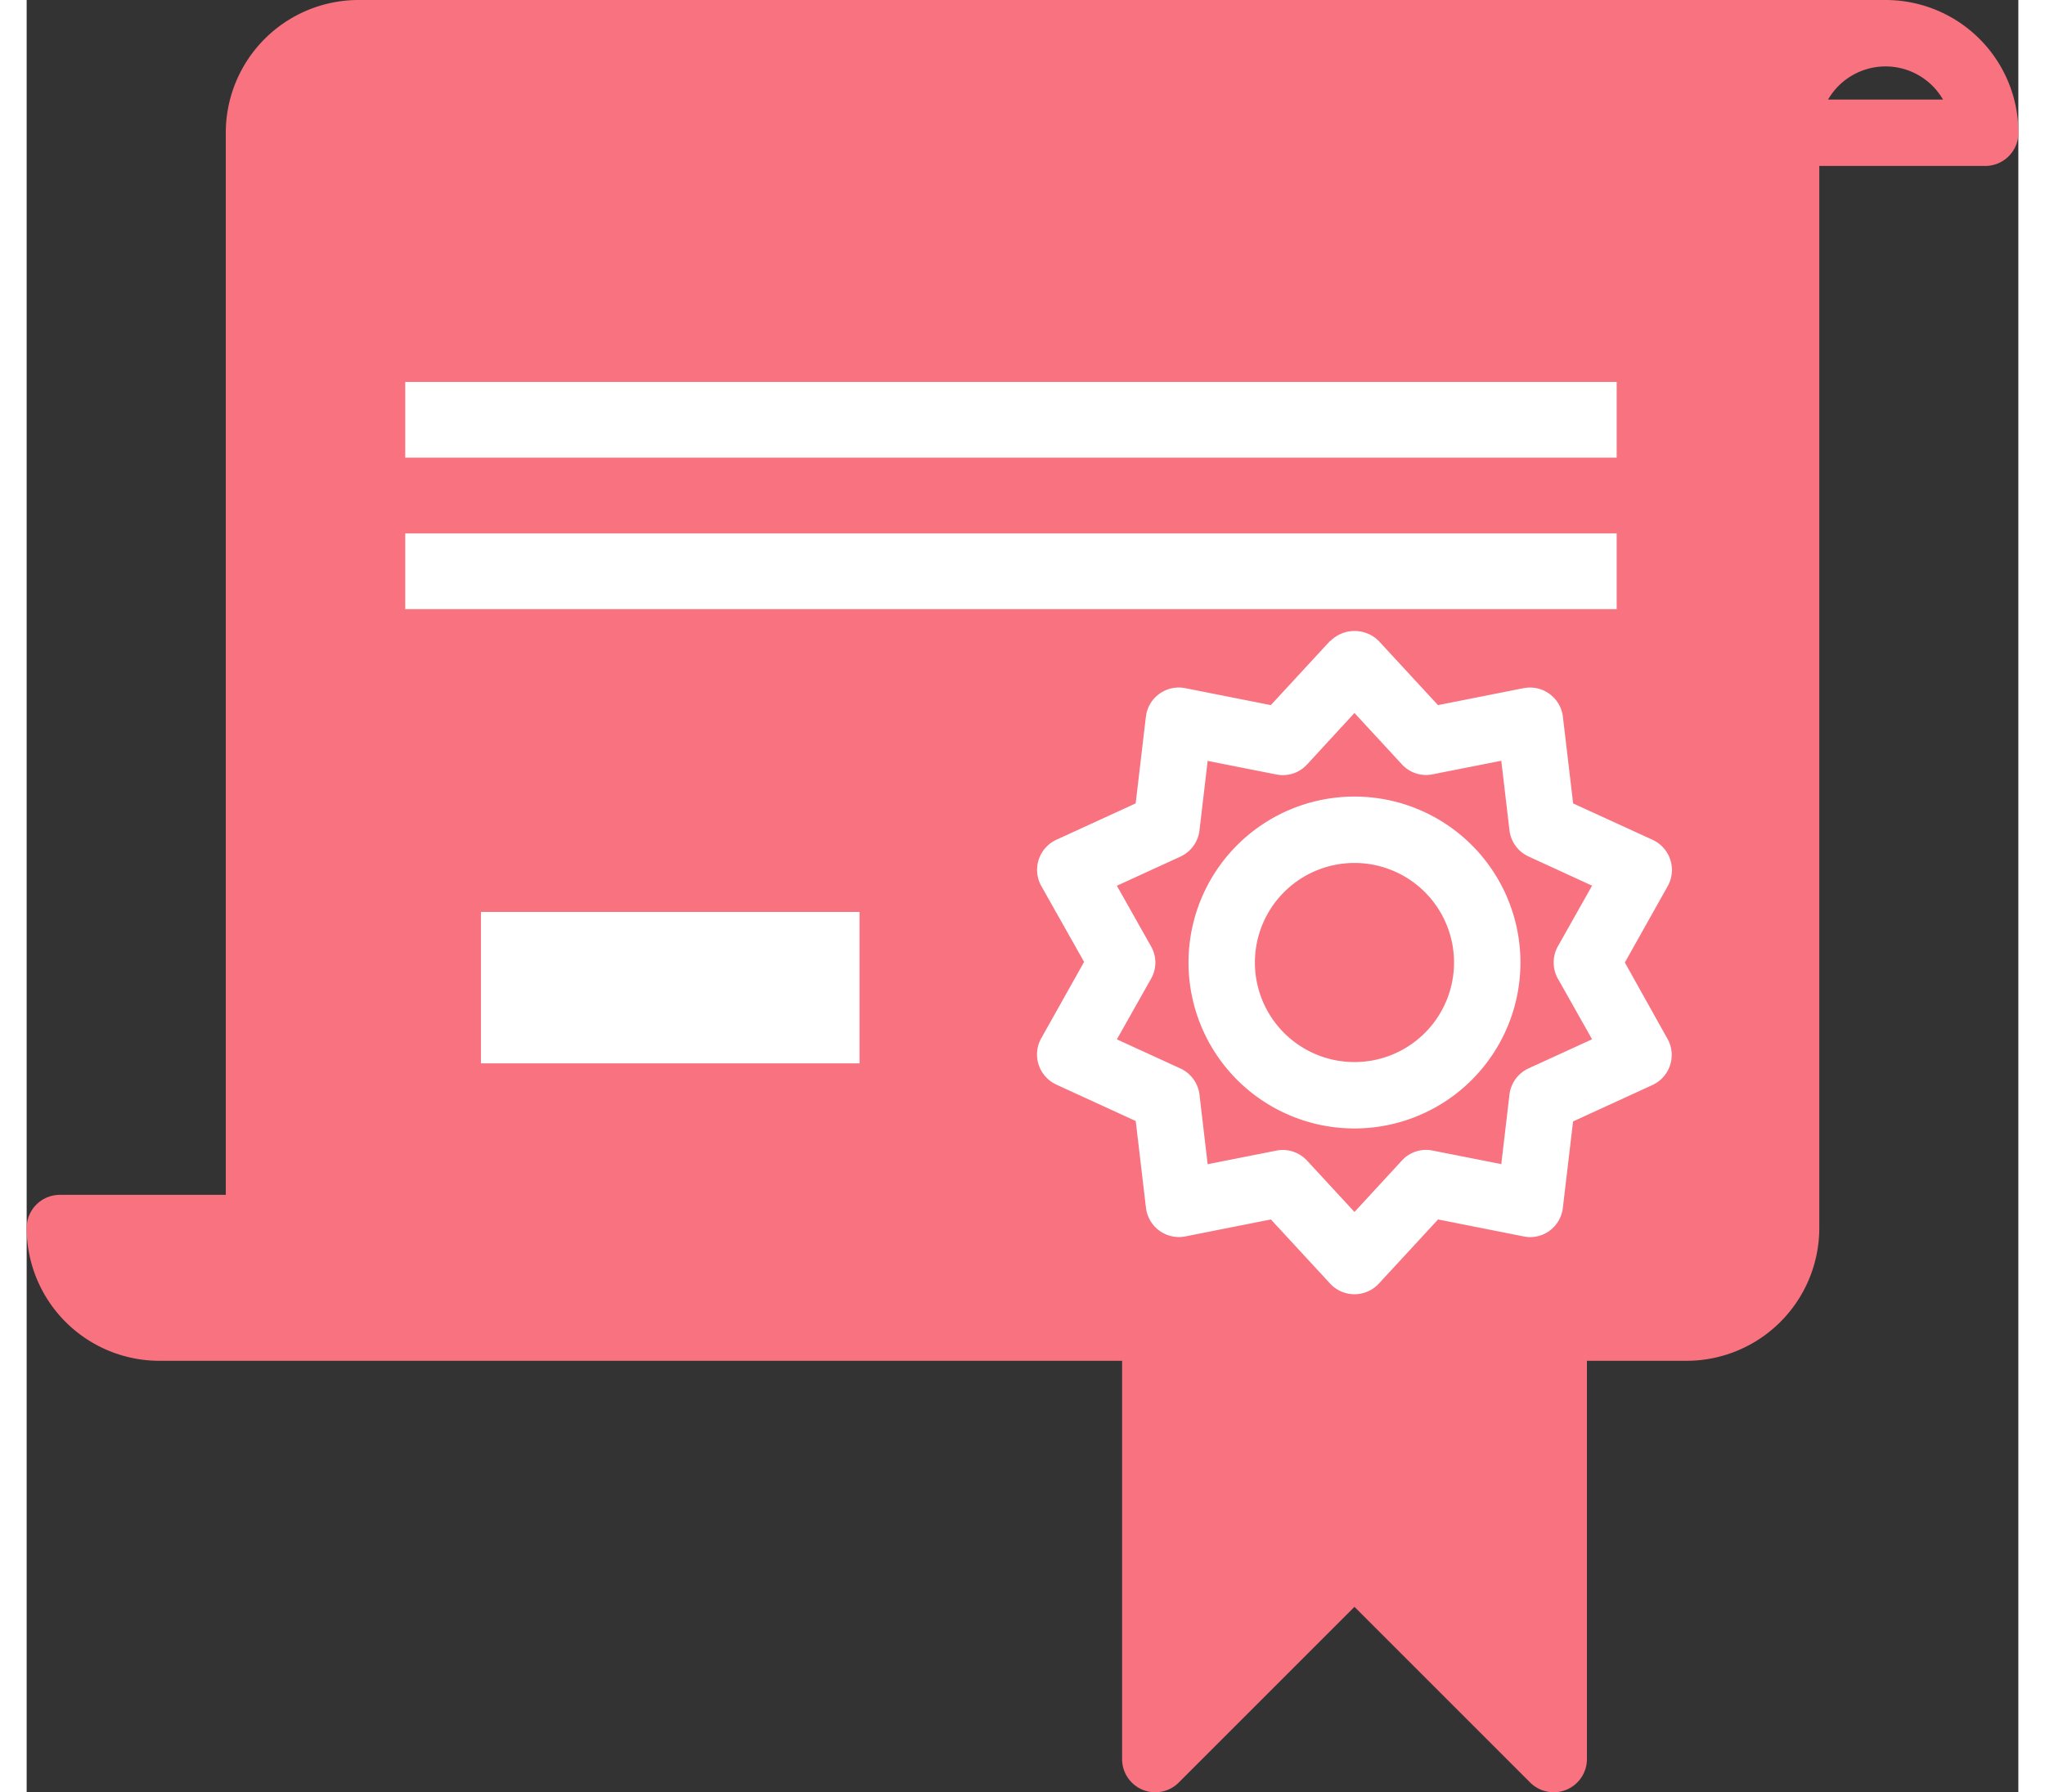 <svg height="18.675" viewBox="0 0 26.305 23.675" width="21.305" xmlns="http://www.w3.org/2000/svg">
    <rect x="0" y="0" width="26.305" height="23.675" fill="#333333" stroke="none"/>
    <g data-name="Groupe 1739" id="Groupe_1739" transform="translate(0 -24)">
        <g data-name="Groupe 1597" id="Groupe_1597" transform="translate(0 24)">
            <g data-name="Groupe 1596" id="Groupe_1596" transform="translate(0 0)">
                <path d="M24.551,24H4.384a1.754,1.754,0,0,0-1.754,1.754V39.783H.438A.438.438,0,0,0,0,40.221a1.754,1.754,0,0,0,1.754,1.754H14.468v5.261a.438.438,0,0,0,.748.31l2.321-2.321,2.321,2.321a.438.438,0,0,0,.31.128.433.433,0,0,0,.168-.033.438.438,0,0,0,.271-.405V41.975h1.315a1.754,1.754,0,0,0,1.754-1.754V26.192h2.192a.438.438,0,0,0,.438-.438A1.754,1.754,0,0,0,24.551,24Zm-.759,1.315a.877.877,0,0,1,1.518,0Z" data-name="Tracé 13252"
                      fill="#f87280"
                      id="Tracé_13252" transform="translate(0 -24)"/>
            </g>
        </g>
        <g data-name="Groupe 1599" id="Groupe_1599" transform="translate(13.345 32.336)">
            <g data-name="Groupe 1598" id="Groupe_1598" transform="translate(0 0)">
                <path d="M251.837,181.493l-.562-1.006.564-1.005a.438.438,0,0,0-.167-.6l-.033-.017-1.047-.479-.135-1.144a.438.438,0,0,0-.487-.384l-.033.005-1.13.224-.782-.847a.452.452,0,0,0-.639,0l-.005,0-.782.847-1.13-.224a.438.438,0,0,0-.515.345q0,.017-.005.033l-.135,1.144-1.046.48a.438.438,0,0,0-.216.581q.008.017.017.033l.564,1-.564,1.005a.438.438,0,0,0,.167.6l.033.017,1.046.48.135,1.145a.438.438,0,0,0,.487.384l.033-.005,1.13-.224.782.847a.438.438,0,0,0,.62.024l.024-.024.782-.847,1.13.224a.432.432,0,0,0,.343-.075.438.438,0,0,0,.175-.3l.135-1.144,1.047-.48a.438.438,0,0,0,.216-.581C251.848,181.515,251.843,181.5,251.837,181.493Zm-1.446-.792.451.8-.838.384a.438.438,0,0,0-.253.347l-.108.918-.906-.179a.432.432,0,0,0-.407.132l-.626.679-.626-.678a.438.438,0,0,0-.322-.141.4.4,0,0,0-.085.009l-.906.179-.108-.918a.438.438,0,0,0-.253-.347l-.838-.384.451-.8a.43.43,0,0,0,0-.429v0l-.451-.8.838-.384a.438.438,0,0,0,.253-.347l.108-.918.906.179a.434.434,0,0,0,.407-.132l.626-.68.626.678a.432.432,0,0,0,.407.132l.906-.179.108.918a.438.438,0,0,0,.253.347l.838.385-.451.8A.439.439,0,0,0,250.39,180.7Z" data-name="Tracé 13253"
                      fill="#fff"
                      id="Tracé_13253" transform="translate(-243.512 -176.109)"/>
            </g>
        </g>
        <g data-name="Groupe 1601" id="Groupe_1601" transform="translate(15.345 34.522)">
            <g data-name="Groupe 1600" id="Groupe_1600" transform="translate(0 0)">
                <path d="M282.192,216a2.192,2.192,0,1,0,2.192,2.192A2.192,2.192,0,0,0,282.192,216Zm0,3.507a1.315,1.315,0,1,1,1.315-1.315A1.315,1.315,0,0,1,282.192,219.507Z" data-name="Tracé 13254"
                      fill="#fff"
                      id="Tracé_13254" transform="translate(-280 -216)"/>
            </g>
        </g>
        <g data-name="Groupe 1603" id="Groupe_1603" transform="translate(9.852 26.657)">
            <g data-name="Groupe 1602" id="Groupe_1602" transform="translate(0 0)">
                <rect data-name="Rectangle 2272" fill="#fff" id="Rectangle_2272" transform="translate(0.148 0.388)"
                      width="6"/>
            </g>
        </g>
        <g data-name="Groupe 1605" id="Groupe_1605" transform="translate(5.254 29.284)">
            <g data-name="Groupe 1604" id="Groupe_1604" transform="translate(0 0)">
                <rect data-name="Rectangle 2273" fill="#fff" height="1" id="Rectangle_2273"
                      transform="translate(-0.254 -0.239)" width="16"/>
            </g>
        </g>
        <g data-name="Groupe 1607" id="Groupe_1607" transform="translate(5.254 31.255)">
            <g data-name="Groupe 1606" id="Groupe_1606" transform="translate(0 0)">
                <rect data-name="Rectangle 2274" fill="#fff" height="1" id="Rectangle_2274"
                      transform="translate(-0.254 -0.209)" width="16"/>
            </g>
        </g>
        <g data-name="Groupe 1609" id="Groupe_1609" transform="translate(5.911 36.509)">
            <g data-name="Groupe 1608" id="Groupe_1608" transform="translate(0 0)">
                <rect data-name="Rectangle 2275" fill="#fff" height="2" id="Rectangle_2275"
                      transform="translate(0.089 -0.463)" width="5"/>
            </g>
        </g>
    </g>
</svg>
